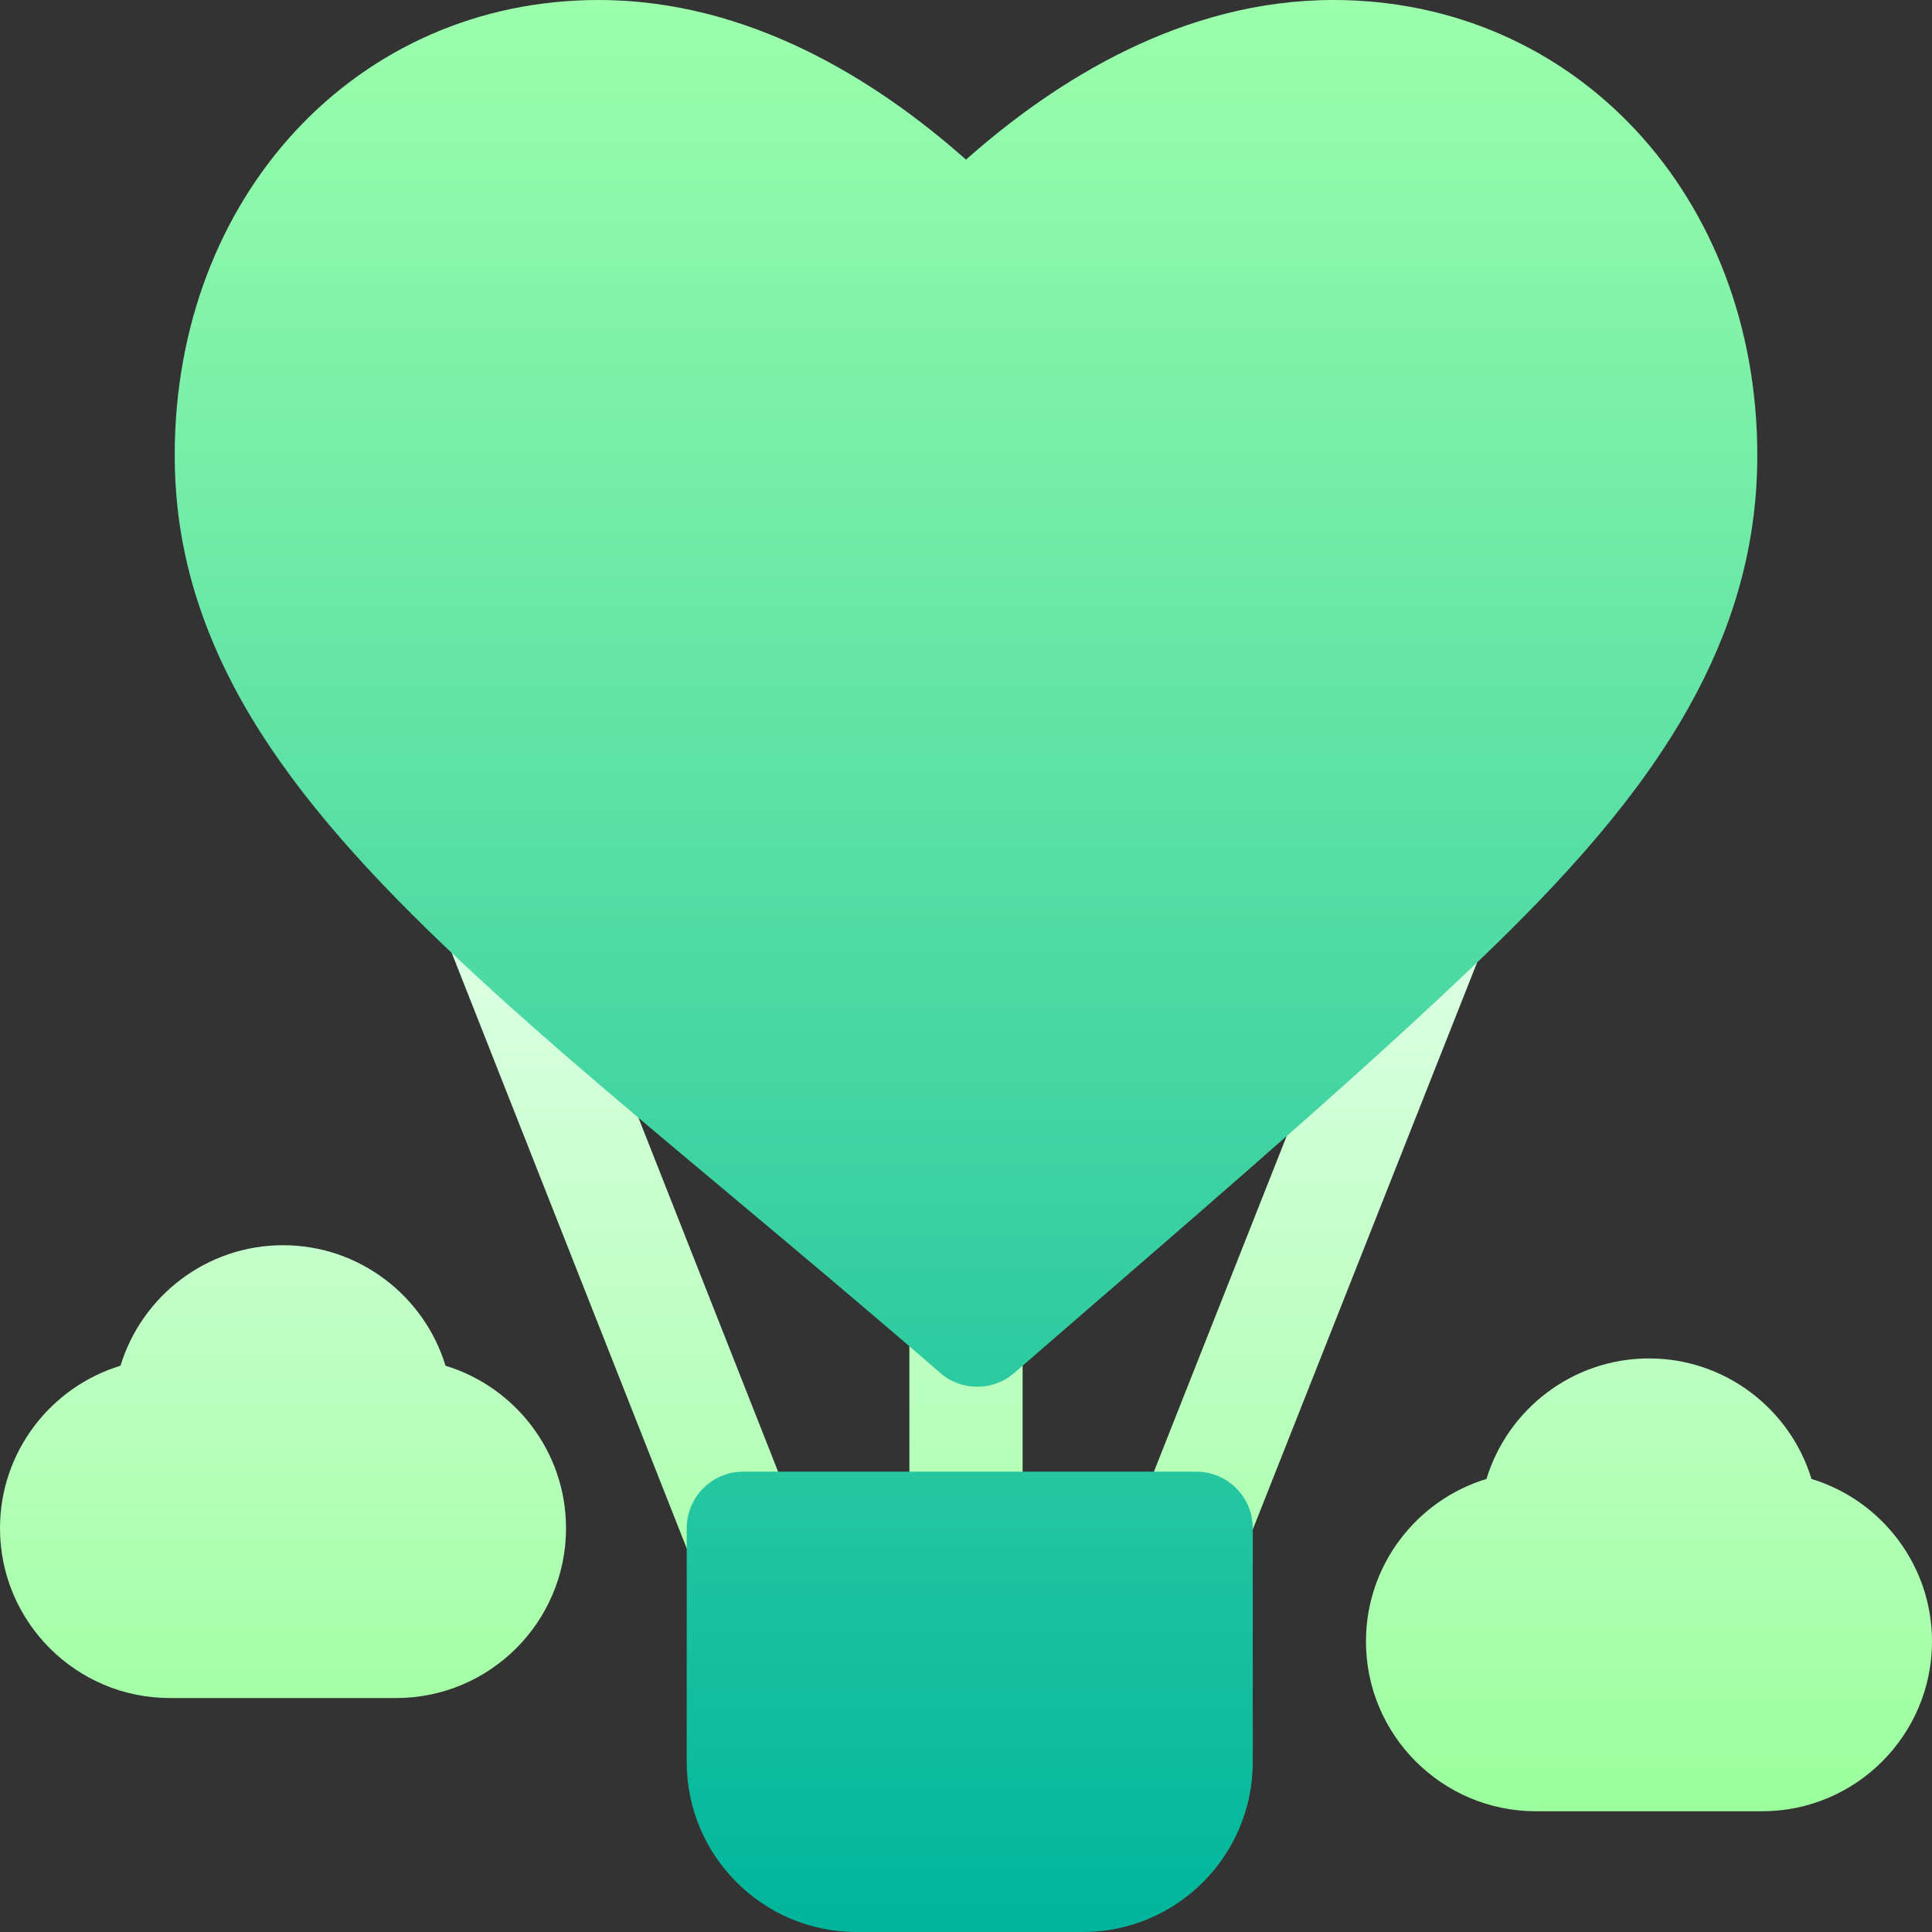 <svg width="40" height="40" viewBox="0 0 40 40" fill="none" xmlns="http://www.w3.org/2000/svg">
<rect x="0" y="0" width="40" height="40" fill="#333333" stroke="none"/>
<path d="M9.224 28.276C8.784 26.834 7.443 25.781 5.859 25.781C4.276 25.781 2.934 26.834 2.495 28.276C1.053 28.715 0 30.057 0 31.641C0 33.579 1.577 35.156 3.516 35.156H8.203C10.142 35.156 11.719 33.579 11.719 31.641C11.719 30.057 10.666 28.715 9.224 28.276ZM20 26.165C19.352 26.165 18.828 26.689 18.828 27.337V31.641C18.828 32.288 19.352 32.813 20 32.813C20.648 32.813 21.172 32.288 21.172 31.641V27.337C21.172 26.689 20.648 26.165 20 26.165ZM11.438 18.63C11.2 18.027 10.517 17.736 9.918 17.97C9.316 18.208 9.021 18.889 9.259 19.491L14.223 32.071C14.457 32.667 15.13 32.968 15.743 32.731C16.345 32.493 16.64 31.812 16.402 31.21L11.438 18.63ZM30.016 18.169C29.423 17.93 28.732 18.225 28.496 18.827L23.598 31.209C23.36 31.811 23.655 32.492 24.257 32.73C24.847 32.967 25.538 32.68 25.777 32.072L30.675 19.69C30.913 19.088 30.618 18.407 30.016 18.169ZM37.505 30.62C37.066 29.178 35.724 28.125 34.141 28.125C32.557 28.125 31.215 29.178 30.776 30.62C29.334 31.058 28.281 32.401 28.281 33.984C28.281 35.923 29.858 37.5 31.797 37.5H36.484C38.423 37.5 40 35.923 40 33.984C40 32.401 38.947 31.058 37.505 30.62Z" fill="url(#paint0_linear)"/>
<path d="M27.606 0C24.5 0 21.861 1.654 20 3.305C18.139 1.654 15.5 0 12.394 0C7.391 0 3.617 4.054 3.617 9.429C3.617 11.078 4.015 12.638 4.834 14.2C6.636 17.635 10.364 20.758 15.086 24.711C16.457 25.859 17.924 27.087 19.467 28.425C19.686 28.616 19.959 28.711 20.233 28.711C20.508 28.711 20.78 28.616 21 28.425L22.293 27.304C25.676 24.378 28.347 22.066 30.645 19.867C32.836 17.771 34.218 16.067 35.127 14.343C35.971 12.738 36.383 11.13 36.383 9.429C36.383 4.054 32.609 0 27.606 0V0ZM24.765 30.469H15.39C14.742 30.469 14.218 30.993 14.218 31.641V36.484C14.218 38.423 15.795 40 17.734 40H22.421C24.36 40 25.937 38.423 25.937 36.484V31.641C25.937 30.993 25.413 30.469 24.765 30.469Z" fill="url(#paint1_linear)"/>
<defs>
<linearGradient id="paint0_linear" x1="20" y1="37.5" x2="20" y2="17.889" gradientUnits="userSpaceOnUse">
<stop stop-color="#9BFF9D"/>
<stop offset="0.997" stop-color="#E2FFEA"/>
<stop offset="1" stop-color="#E2FFEA"/>
</linearGradient>
<linearGradient id="paint1_linear" x1="20" y1="40" x2="20" y2="0" gradientUnits="userSpaceOnUse">
<stop stop-color="#00B59C"/>
<stop offset="1" stop-color="#9CFFAC"/>
</linearGradient>
</defs>
</svg>
